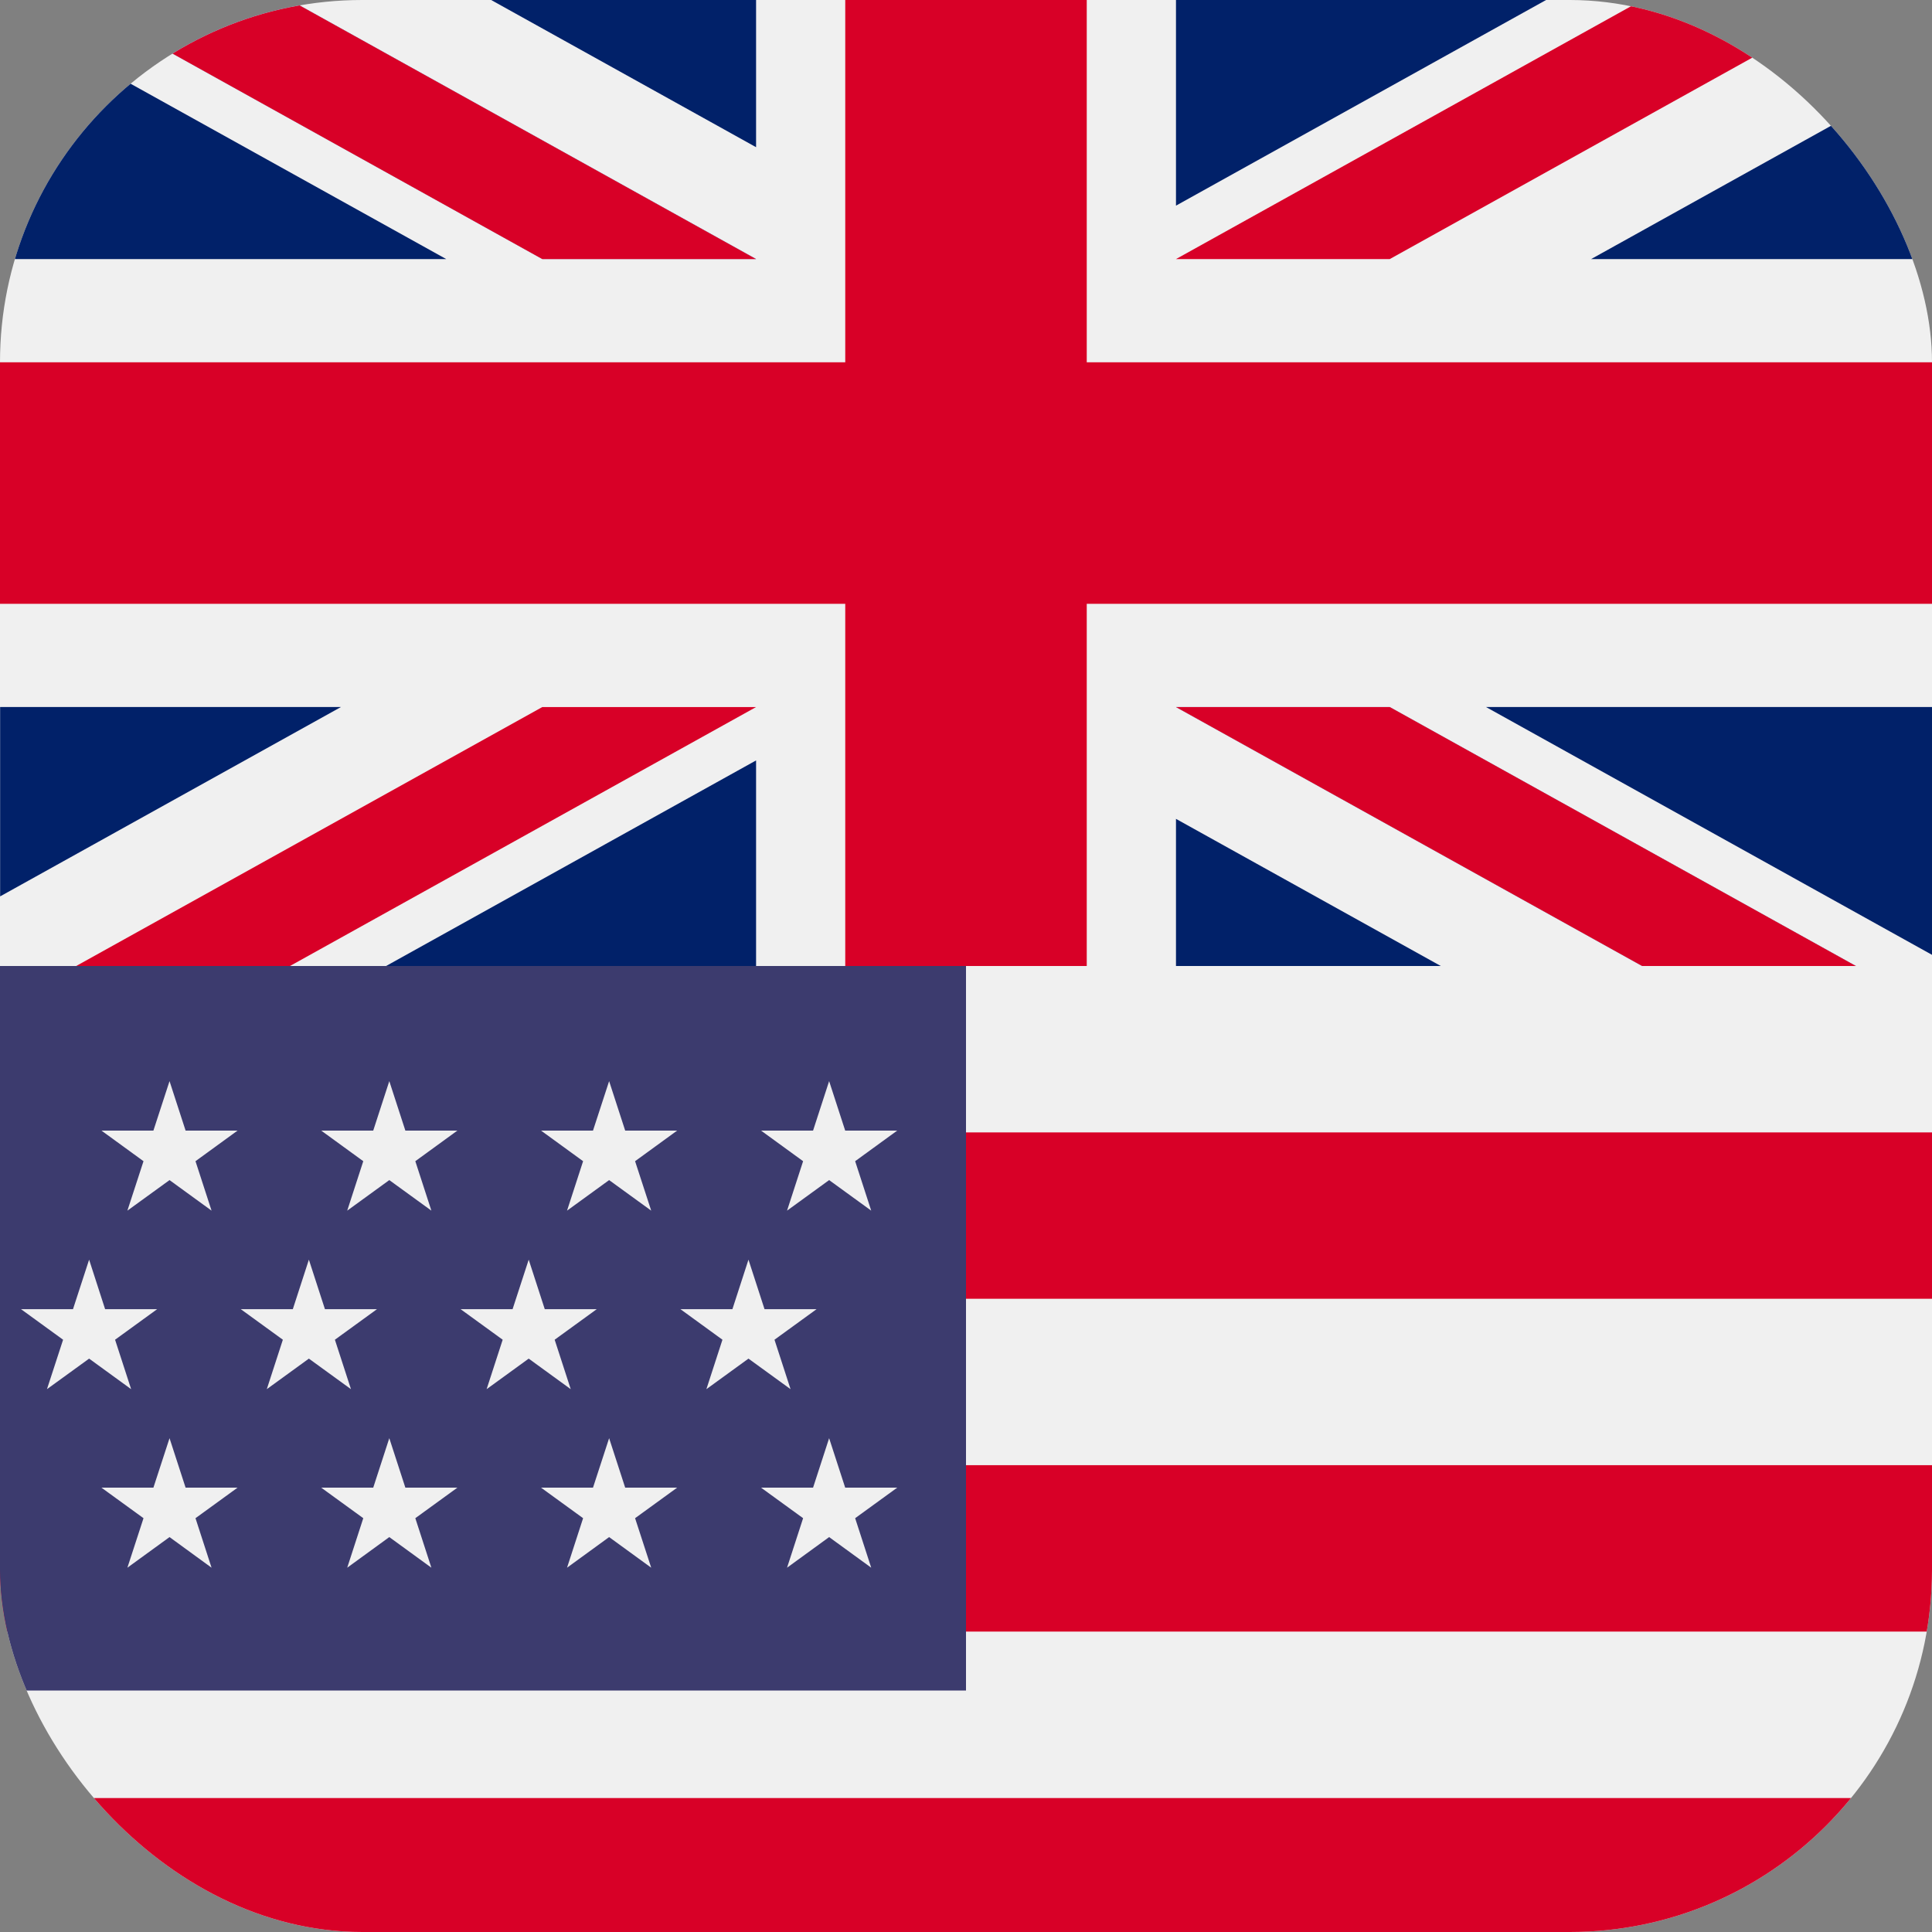 <svg width="32" height="32" viewBox="0 0 32 32" fill="none" xmlns="http://www.w3.org/2000/svg">
<rect x="0" y="0" width="32" height="32" fill="#808080" stroke="none"/>
<g clip-path="url(#clip0_676_115402)">
<path d="M-3.8147e-06 18.667L32 18.667L32 -2.667L-1.94966e-06 -2.667L-3.8147e-06 18.667Z" fill="#F0F0F0"/>
<path d="M14 18.667L18 18.667L18 10.001L32 10.001L32 6.001L18 6.001L18 -2.666L14 -2.666L14 6.001L-2.70735e-06 6.001L-3.05704e-06 10.001L14 10.001L14 18.667Z" fill="#D80027"/>
<path d="M7.391 4.291L0.002 0.186L0.002 4.291L7.391 4.291Z" fill="#012169"/>
<path d="M12.523 4.29L0.002 -2.666L0.002 -0.699L8.982 4.29L12.523 4.29Z" fill="#0052B4"/>
<path d="M3.337 -2.666L12.523 2.438L12.523 -2.666L3.337 -2.666Z" fill="#012169"/>
<path d="M12.523 4.291L0.002 -2.666L0.002 -0.699L8.982 4.291L12.523 4.291Z" fill="#F0F0F0"/>
<path d="M12.523 4.291L0.002 -2.666L0.002 -0.699L8.982 4.291L12.523 4.291Z" fill="#D80027"/>
<path d="M26.354 4.291L32 1.154L32 4.291L26.354 4.291Z" fill="#012169"/>
<path d="M19.478 3.406L19.478 -2.666L30.406 -2.666L19.478 3.406Z" fill="#012169"/>
<path d="M23.019 4.291L32 -0.699L32 -2.666L19.478 4.291L23.019 4.291Z" fill="#D80027"/>
<path d="M24.612 11.71L32 15.815L32 11.71L24.612 11.71Z" fill="#012169"/>
<path d="M19.478 11.711L32 18.667L32 16.7L23.019 11.711L19.478 11.711Z" fill="#0052B4"/>
<path d="M28.664 18.667L19.478 13.563L19.478 18.667L28.664 18.667Z" fill="#012169"/>
<path d="M19.478 11.711L32 18.667L32 16.7L23.019 11.711L19.478 11.711Z" fill="#F0F0F0"/>
<path d="M19.478 11.711L32 18.667L32 16.7L23.019 11.711L19.478 11.711Z" fill="#D80027"/>
<path d="M5.648 11.71L0.002 14.847L0.002 11.71L5.648 11.71Z" fill="#012169"/>
<path d="M12.523 12.595L12.523 18.667L1.595 18.667L12.523 12.595Z" fill="#012169"/>
<path d="M8.982 11.711L0.002 16.7L0.002 18.667L12.523 11.711L8.982 11.711Z" fill="#D80027"/>
<path d="M33.333 16H0V37.333H33.333V16Z" fill="#F0F0F0"/>
<path d="M33.075 18.756H0V21.512H33.075V18.756Z" fill="#D80027"/>
<path d="M33.075 24.268H0V27.024H33.075V24.268Z" fill="#D80027"/>
<path d="M33.075 29.781H0V32.537H33.075V29.781Z" fill="#D80027"/>
<path d="M16 16H0V28H16V16Z" fill="#3C3B6E"/>
<path d="M5.116 20.864L4.85 21.684H3.988L4.685 22.19L4.419 23.009L5.116 22.503L5.813 23.009L5.547 22.19L6.244 21.684H5.382L5.116 20.864Z" fill="#F0F0F0"/>
<path d="M6.714 24.64L6.448 23.821L6.182 24.64H5.32L6.017 25.146L5.751 25.966L6.448 25.459L7.145 25.966L6.879 25.146L7.576 24.64H6.714Z" fill="#F0F0F0"/>
<path d="M3.074 24.64L2.808 23.821L2.541 24.64H1.68L2.377 25.146L2.11 25.966L2.808 25.459L3.504 25.966L3.238 25.146L3.935 24.64H3.074Z" fill="#F0F0F0"/>
<path d="M1.476 20.864L1.209 21.684H0.348L1.045 22.19L0.778 23.009L1.476 22.503L2.172 23.009L1.906 22.19L2.603 21.684H1.741L1.476 20.864Z" fill="#F0F0F0"/>
<path d="M6.448 17.907L6.182 18.726H5.32L6.017 19.233L5.751 20.052L6.448 19.546L7.145 20.052L6.879 19.233L7.576 18.726H6.714L6.448 17.907Z" fill="#F0F0F0"/>
<path d="M2.808 17.907L2.541 18.726H1.68L2.377 19.233L2.11 20.052L2.808 19.546L3.504 20.052L3.238 19.233L3.935 18.726H3.074L2.808 17.907Z" fill="#F0F0F0"/>
<path d="M8.757 20.864L8.49 21.684H7.629L8.326 22.19L8.06 23.009L8.757 22.503L9.453 23.009L9.187 22.19L9.884 21.684H9.023L8.757 20.864Z" fill="#F0F0F0"/>
<path d="M10.355 24.64L10.089 23.821L9.822 24.64H8.961L9.658 25.146L9.392 25.966L10.089 25.459L10.786 25.966L10.519 25.146L11.216 24.64H10.355Z" fill="#F0F0F0"/>
<path d="M13.999 24.64L13.733 23.821L13.467 24.64H12.605L13.302 25.146L13.036 25.966L13.733 25.459L14.43 25.966L14.164 25.146L14.861 24.64H13.999Z" fill="#F0F0F0"/>
<path d="M12.397 20.864L12.131 21.684H11.27L11.966 22.19L11.7 23.009L12.397 22.503L13.094 23.009L12.828 22.19L13.525 21.684H12.663L12.397 20.864Z" fill="#F0F0F0"/>
<path d="M10.089 17.907L9.822 18.726H8.961L9.658 19.233L9.392 20.052L10.089 19.546L10.786 20.052L10.519 19.233L11.216 18.726H10.355L10.089 17.907Z" fill="#F0F0F0"/>
<path d="M13.733 17.907L13.467 18.726H12.605L13.302 19.233L13.036 20.052L13.733 19.546L14.43 20.052L14.164 19.233L14.861 18.726H13.999L13.733 17.907Z" fill="#F0F0F0"/>
</g>
<defs>
<clipPath id="clip0_676_115402">
<rect width="32" height="32" rx="6" fill="white"/>
</clipPath>
</defs>
</svg>
